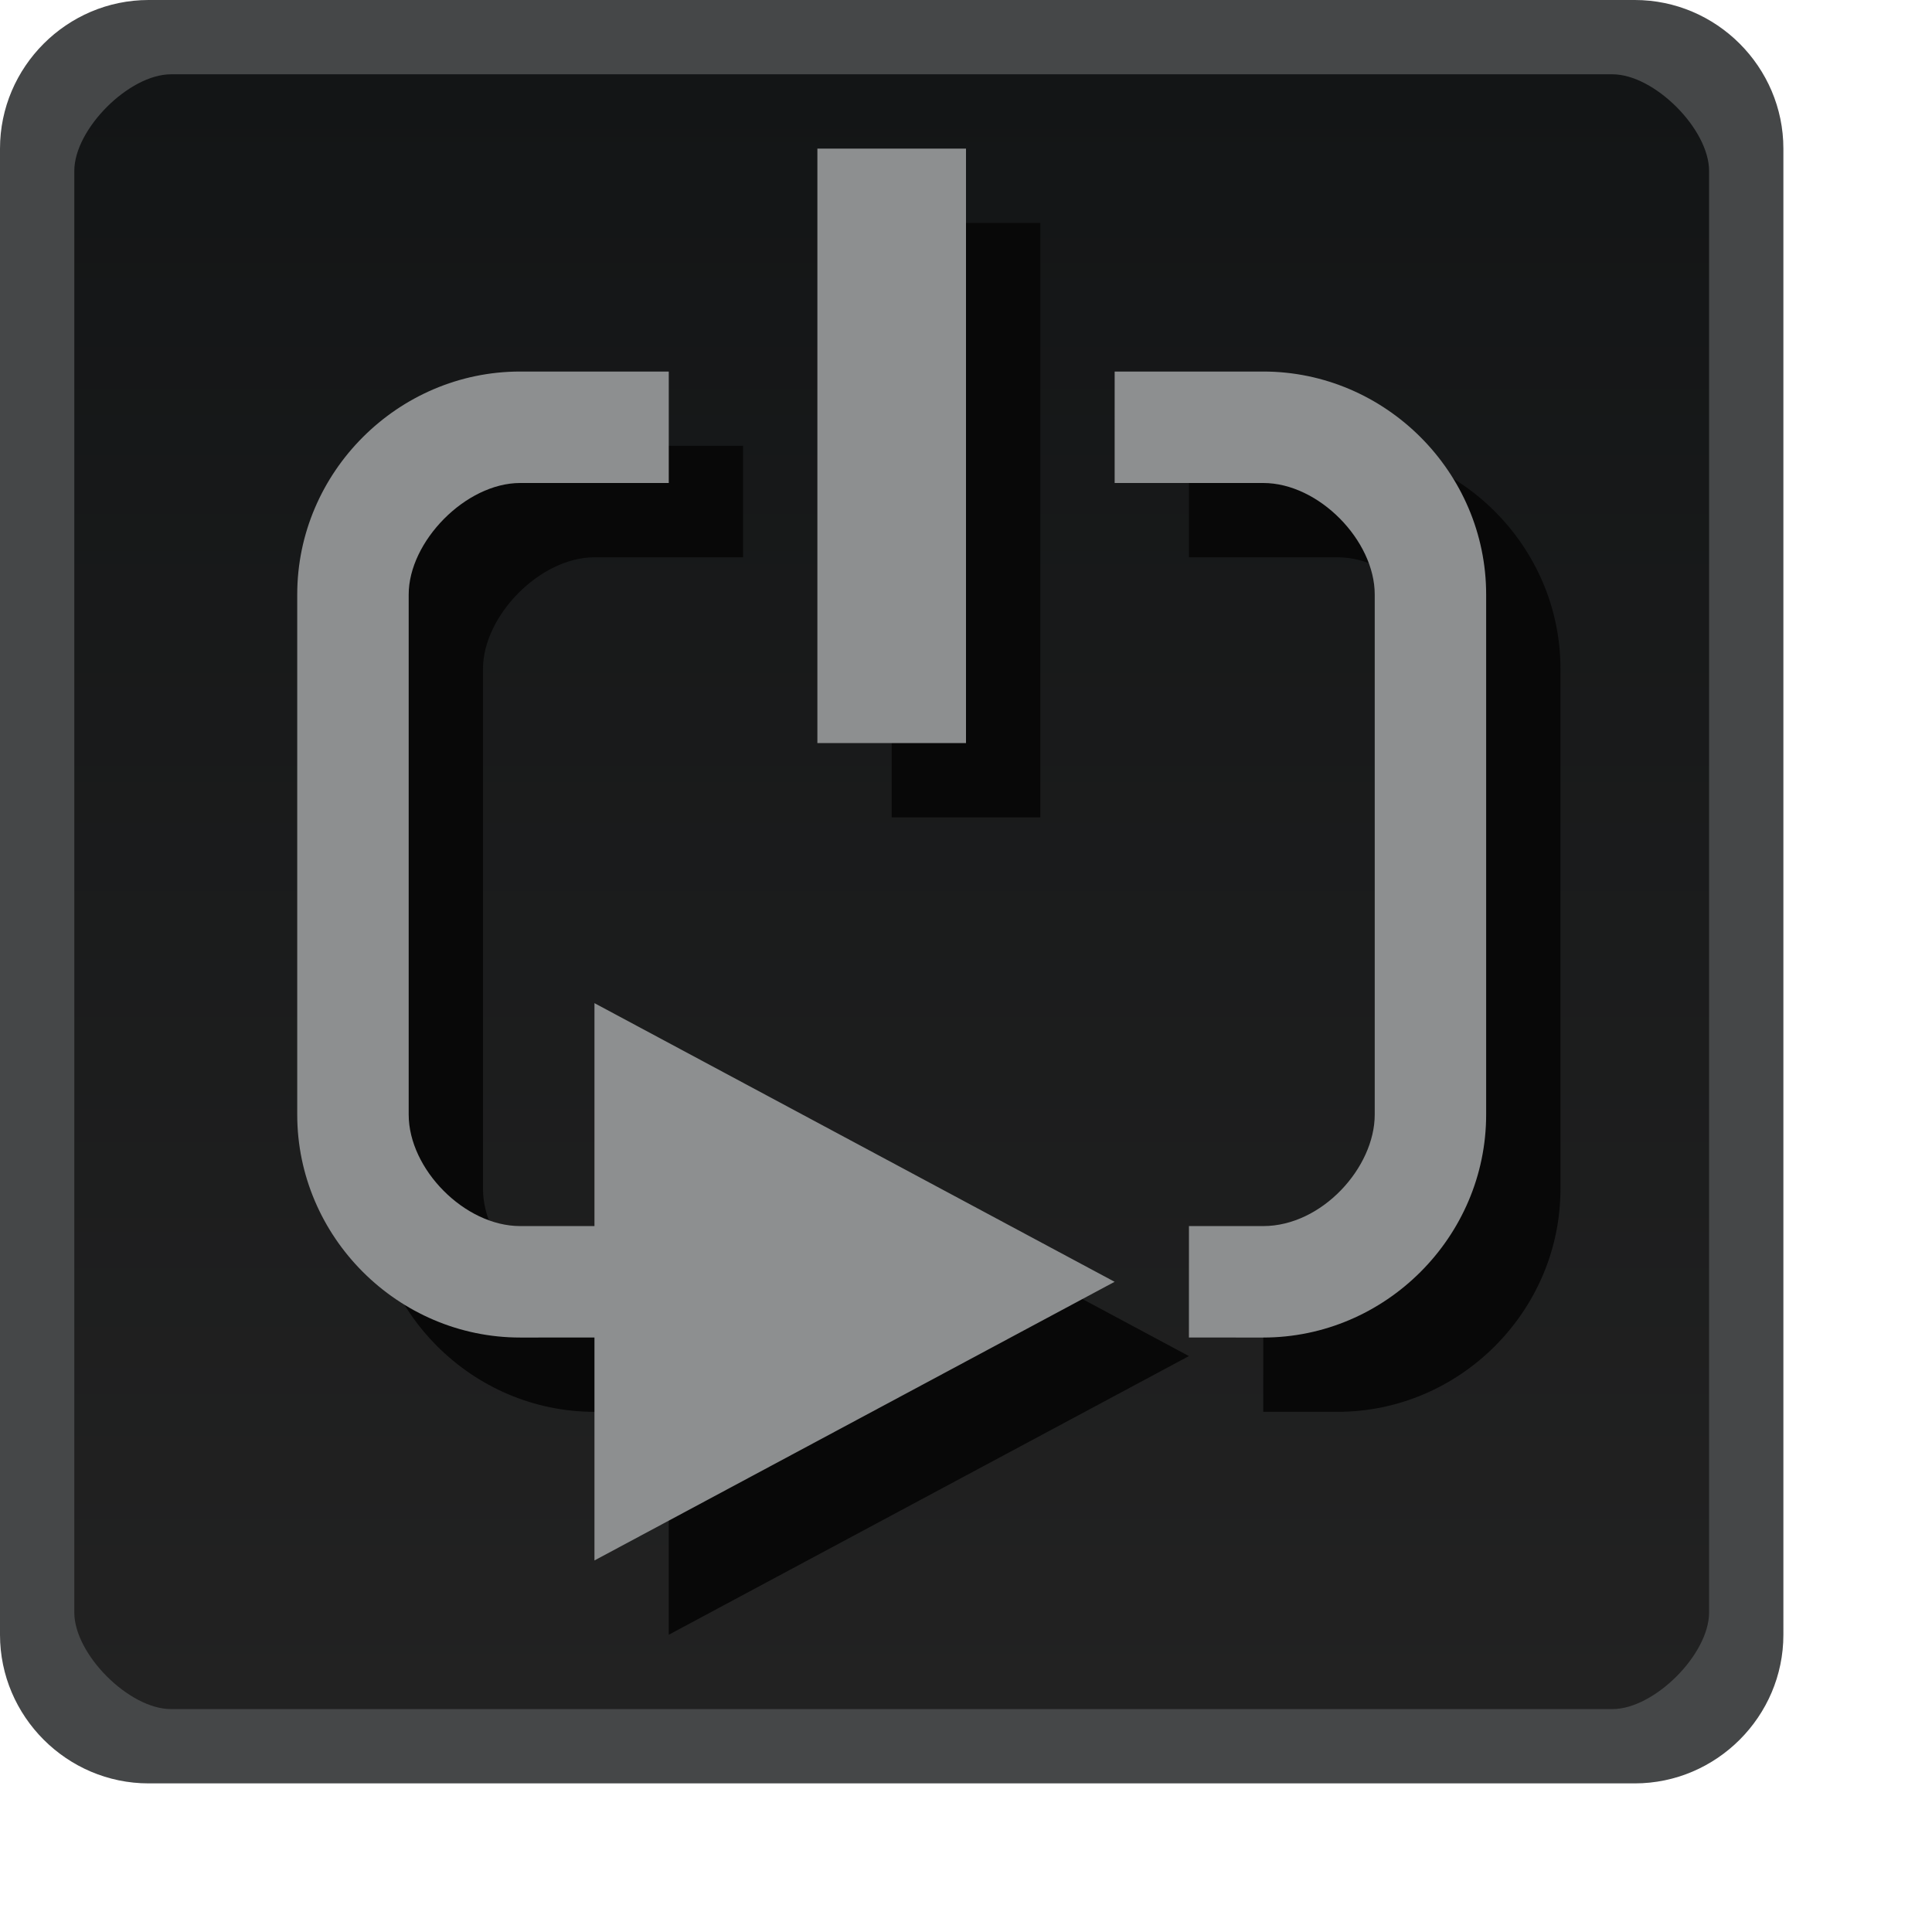 <?xml version="1.0" encoding="UTF-8" standalone="no"?>
<!-- Created with Inkscape (http://www.inkscape.org/) -->

<svg
        xmlns:dc="http://purl.org/dc/elements/1.1/"
        xmlns:cc="http://creativecommons.org/ns#"
        xmlns:rdf="http://www.w3.org/1999/02/22-rdf-syntax-ns#"
        xmlns="http://www.w3.org/2000/svg"
        xmlns:xlink="http://www.w3.org/1999/xlink"
        version="1.1"
        width="26"
        height="26"
        id="svg4272">
    <defs
            id="defs4282">
        <linearGradient
                id="linearGradient3801-6">
            <stop
                    id="stop3803-7"
                    style="stop-color:#242424;stop-opacity:1"
                    offset="0"/>
            <stop
                    id="stop3805-5"
                    style="stop-color:#101010;stop-opacity:1"
                    offset="1"/>
        </linearGradient>
        <linearGradient
                x1="15"
                y1="1049.362"
                x2="15"
                y2="1027.362"
                id="linearGradient4370"
                xlink:href="#linearGradient3801-6-9-0"
                gradientUnits="userSpaceOnUse"
                gradientTransform="translate(0,-1026.362)"/>
        <linearGradient
                id="linearGradient3801-6-9-0">
            <stop
                    id="stop3803-7-1-9"
                    style="stop-color:#aa1112;stop-opacity:1"
                    offset="0"/>
            <stop
                    id="stop4329-4"
                    style="stop-color:#b60607;stop-opacity:1"
                    offset="0.28"/>
            <stop
                    id="stop3805-5-28-5"
                    style="stop-color:#760607;stop-opacity:1"
                    offset="1"/>
        </linearGradient>
        <linearGradient
                x1="11"
                y1="1027.362"
                x2="11"
                y2="1049.362"
                id="linearGradient4650"
                xlink:href="#linearGradient3801-6-9-9"
                gradientUnits="userSpaceOnUse"
                gradientTransform="translate(0,-1026.362)"/>
        <linearGradient
                id="linearGradient3801-6-9-9">
            <stop
                    id="stop3803-7-1-95"
                    style="stop-color:#ce0e0e;stop-opacity:1"
                    offset="0"/>
            <stop
                    id="stop4329-2"
                    style="stop-color:#dd0000;stop-opacity:1"
                    offset="0.28"/>
            <stop
                    id="stop3805-5-28-1"
                    style="stop-color:#8d0000;stop-opacity:1"
                    offset="1"/>
        </linearGradient>
        <linearGradient
                x1="15"
                y1="1049.362"
                x2="15"
                y2="1027.362"
                id="linearGradient3878"
                xlink:href="#linearGradient3801-6-5"
                gradientUnits="userSpaceOnUse"
                gradientTransform="translate(0,-1026.362)"/>
        <linearGradient
                id="linearGradient3801-6-5">
            <stop
                    id="stop3803-7-6"
                    style="stop-color:#222222;stop-opacity:1"
                    offset="0"/>
            <stop
                    id="stop3805-5-2"
                    style="stop-color:#131516;stop-opacity:1"
                    offset="1"/>
        </linearGradient>
        <linearGradient
                x1="15"
                y1="1049.362"
                x2="15"
                y2="1027.362"
                id="linearGradient11236"
                xlink:href="#linearGradient3801-6-5"
                gradientUnits="userSpaceOnUse"
                gradientTransform="translate(0,-1026.362)"/>
    </defs>
    <g
            id="layer3"
            style="display:none">
        <path
                d="m 6,6 c -1.645,-1.028e-4 -3,1.355 -3,3 l 0,7 c 0,1.645 1.355,3 3,3 l 1,-1.25e-4 0,3 7,-3.75 -7,-3.75 0,3 -1,1.24e-4 C 5.253,17.5 4.5,16.733 4.5,16 l 0,-7 C 4.5,8.288 5.267,7.5 6,7.5 L 8,7.5 8,6 z"
                id="path4276"
                style="color:#000000;fill:#8d8f90;fill-opacity:1;marker:none;overflow:visible"/>
        <path
                d="m 10,3 2,0 0,8 -2,0 z"
                id="path3871"
                style="color:#000000;fill:#8d8f90;fill-opacity:1;marker:none;overflow:visible"/>
        <path
                d="m 16,6 c 1.645,-1.028e-4 3,1.355 3,3 l 0,7 c 0,1.645 -1.355,3 -3,3 l -1,-6.3e-5 5e-4,-1.5 1,6.2e-5 c 0.789,4.9e-5 1.5,-0.788 1.5,-1.5 l 0,-7 c 0,-0.726 -0.753,-1.5 -1.5,-1.5 l -2,1.25e-4 1.25e-4,-1.5 z"
                id="path4278"
                style="color:#000000;fill:#8d8f90;fill-opacity:1;marker:none;overflow:visible"/>
    </g>
    <rect
            width="23"
            height="23"
            rx="2"
            ry="2"
            x="0.5"
            y="0.5"
            id="rect3029-9"
            style="color:#000000;fill:url(#linearGradient11236);fill-opacity:1;fill-rule:nonzero;stroke:none;stroke-width:1;marker:none;visibility:visible;display:inline;overflow:visible;enable-background:accumulate"/>
    <g
            transform="translate(2,-2.5e-4)"
            id="layer4-9-1-9"
            style="fill:#080808;fill-opacity:1;display:inline">
        <path
                d="m 6,6 c -1.645,-1.028e-4 -3,1.355 -3,3 l 0,7 c 0,1.645 1.355,3 3,3 l 1,-1.25e-4 0,3 7,-3.75 -7,-3.75 0,3 -1,1.24e-4 C 5.253,17.5 4.5,16.733 4.5,16 l 0,-7 C 4.5,8.288 5.267,7.5 6,7.5 L 8,7.5 8,6 z"
                id="path4276-5-2-3"
                style="color:#000000;fill:#080808;fill-opacity:1;marker:none;overflow:visible"/>
        <path
                d="m 10,3 2,0 0,8 -2,0 z"
                id="path3871-3-7-1"
                style="color:#000000;fill:#080808;fill-opacity:1;marker:none;overflow:visible"/>
        <path
                d="m 16,6 c 1.645,-1.028e-4 3,1.355 3,3 l 0,7 c 0,1.645 -1.355,3 -3,3 l -1,-6.3e-5 5e-4,-1.5 1,6.2e-5 c 0.789,4.9e-5 1.5,-0.788 1.5,-1.5 l 0,-7 c 0,-0.726 -0.753,-1.5 -1.5,-1.5 l -2,1.25e-4 1.25e-4,-1.5 z"
                id="path4278-5-0-94"
                style="color:#000000;fill:#080808;fill-opacity:1;marker:none;overflow:visible"/>
    </g>
    <g
            transform="translate(1,-1)"
            id="layer4-9-78"
            style="fill:#8d8f90;fill-opacity:1;display:inline">
        <path
                d="m 6,6 c -1.645,-1.028e-4 -3,1.355 -3,3 l 0,7 c 0,1.645 1.355,3 3,3 l 1,-1.25e-4 0,3 7,-3.75 -7,-3.75 0,3 -1,1.24e-4 C 5.253,17.5 4.5,16.733 4.5,16 l 0,-7 C 4.5,8.288 5.267,7.5 6,7.5 L 8,7.5 8,6 z"
                id="path4276-5-4"
                style="color:#000000;fill:#8d8f90;fill-opacity:1;marker:none;overflow:visible"/>
        <path
                d="m 10,3 2,0 0,8 -2,0 z"
                id="path3871-3-5"
                style="color:#000000;fill:#8d8f90;fill-opacity:1;marker:none;overflow:visible"/>
        <path
                d="m 16,6 c 1.645,-1.028e-4 3,1.355 3,3 l 0,7 c 0,1.645 -1.355,3 -3,3 l -1,-6.3e-5 5e-4,-1.5 1,6.2e-5 c 0.789,4.9e-5 1.5,-0.788 1.5,-1.5 l 0,-7 c 0,-0.726 -0.753,-1.5 -1.5,-1.5 l -2,1.25e-4 1.25e-4,-1.5 z"
                id="path4278-5-03"
                style="color:#000000;fill:#8d8f90;fill-opacity:1;marker:none;overflow:visible"/>
    </g>
    <path
            d="M 2,0 C 0.901,0 0,0.901 0,2 l 0,20 c 0,1.099 0.901,2 2,2 l 20,0 c 1.099,0 2,-0.901 2,-2 L 24,2 C 24,0.901 23.099,0 22,0 z M 2.3,1 21.7,1 C 22.263,1 23,1.737 23,2.3 l 0,19.4 C 23,22.263 22.263,23 21.7,23 L 2.3,23 C 1.737,23 1,22.263 1,21.7 L 1,2.3 C 1,1.737 1.737,1 2.3,1 z"
            id="rect3029-96-0-9"
            style="font-size:medium;font-style:normal;font-variant:normal;font-weight:normal;font-stretch:normal;text-indent:0;text-align:start;text-decoration:none;line-height:normal;letter-spacing:normal;word-spacing:normal;text-transform:none;direction:ltr;block-progression:tb;writing-mode:lr-tb;text-anchor:start;baseline-shift:baseline;color:#000000;fill:#454748;fill-opacity:1;fill-rule:nonzero;stroke:none;stroke-width:1;marker:none;visibility:visible;display:inline;overflow:visible;enable-background:accumulate;font-family:Sans;-inkscape-font-specification:Sans"/>
</svg>
